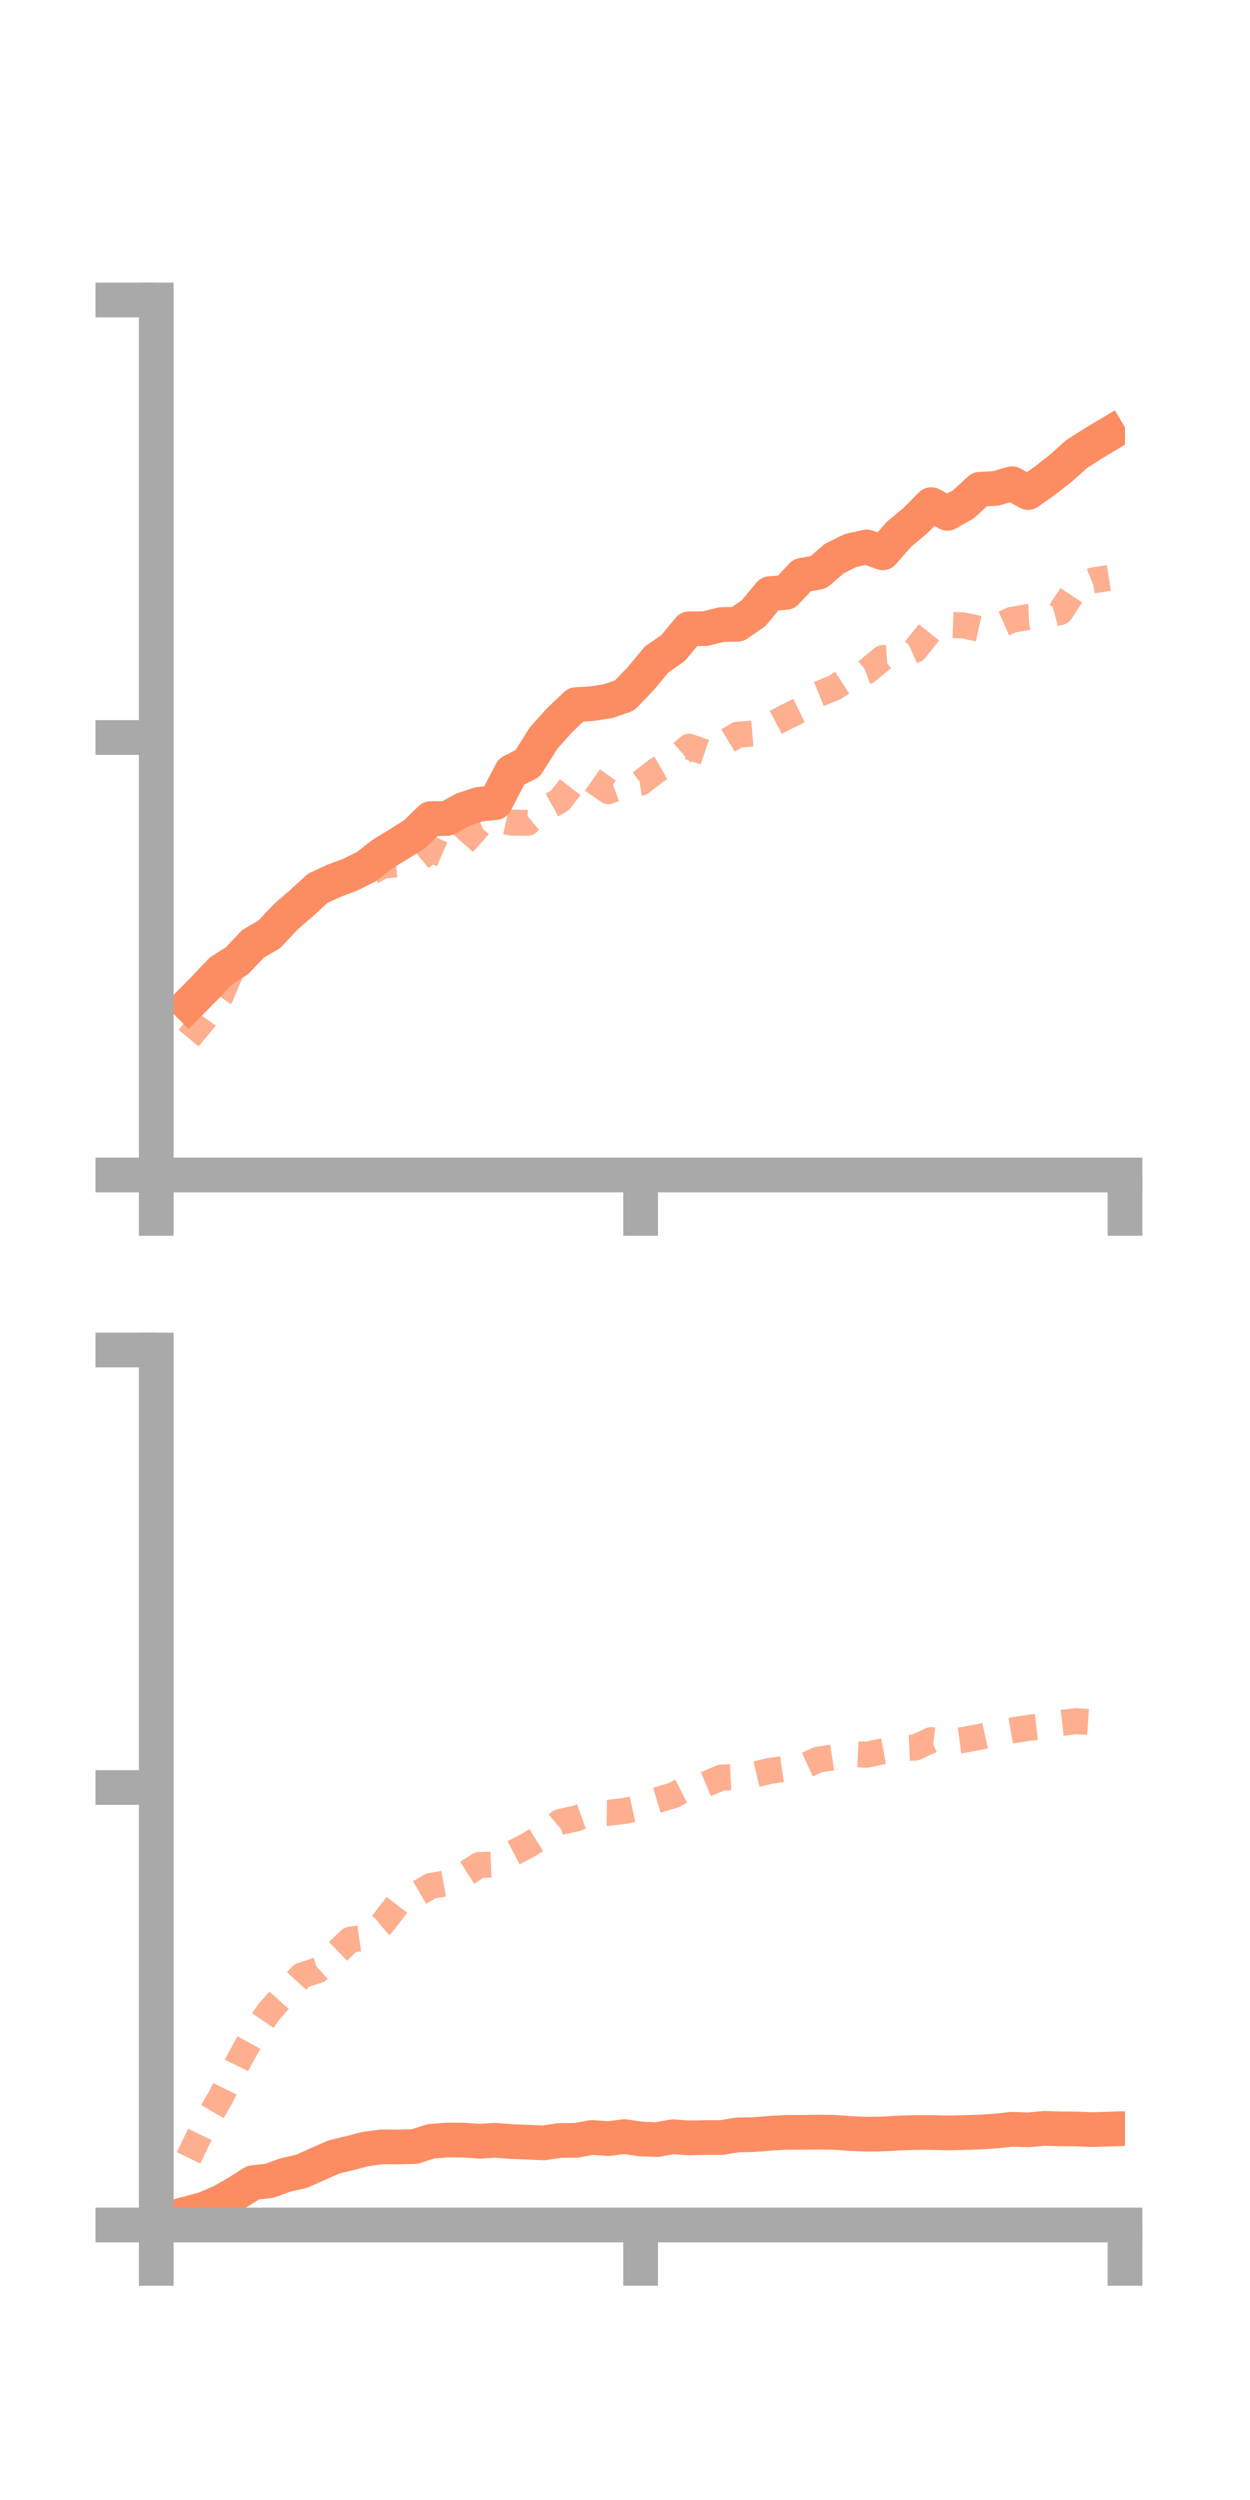 <?xml version="1.0" encoding="utf-8" standalone="no"?>
<!DOCTYPE svg PUBLIC "-//W3C//DTD SVG 1.1//EN"
  "http://www.w3.org/Graphics/SVG/1.1/DTD/svg11.dtd">
<!-- Created with matplotlib (https://matplotlib.org/) -->
<svg height="144pt" version="1.1" viewBox="0 0 72 144" width="72pt" xmlns="http://www.w3.org/2000/svg" xmlns:xlink="http://www.w3.org/1999/xlink">
 <defs>
  <style type="text/css">*{stroke-linecap:butt;stroke-linejoin:round;}</style>
 </defs>
 <g id="figure_1">
  <g id="patch_1">
   <path d="M 0 144 
L 72 144 
L 72 0 
L 0 0 
z
" style="fill:none;"/>
  </g>
  <g id="axes_1">
   <g id="patch_2">
    <path d="M 9 67.68 
L 64.8 67.68 
L 64.8 17.28 
L 9 17.28 
z
" style="fill:none;"/>
   </g>
   <g id="matplotlib.axis_1">
    <g id="xtick_1">
     <g id="line2d_1">
      <defs>
       <path d="M 0 0 
L 0 3.5 
" id="mb468cbdeec" style="stroke:#a9a9a9;stroke-width:2;"/>
      </defs>
      <g>
       <use style="fill:#a9a9a9;stroke:#a9a9a9;stroke-width:2;" x="9" xlink:href="#mb468cbdeec" y="67.68"/>
      </g>
     </g>
    </g>
    <g id="xtick_2">
     <g id="line2d_2">
      <g>
       <use style="fill:#a9a9a9;stroke:#a9a9a9;stroke-width:2;" x="36.9" xlink:href="#mb468cbdeec" y="67.68"/>
      </g>
     </g>
    </g>
    <g id="xtick_3">
     <g id="line2d_3">
      <g>
       <use style="fill:#a9a9a9;stroke:#a9a9a9;stroke-width:2;" x="64.8" xlink:href="#mb468cbdeec" y="67.68"/>
      </g>
     </g>
    </g>
   </g>
   <g id="matplotlib.axis_2">
    <g id="ytick_1">
     <g id="line2d_4">
      <defs>
       <path d="M 0 0 
L -3.5 0 
" id="m6857728e9f" style="stroke:#a9a9a9;stroke-width:2;"/>
      </defs>
      <g>
       <use style="fill:#a9a9a9;stroke:#a9a9a9;stroke-width:2;" x="9" xlink:href="#m6857728e9f" y="67.68"/>
      </g>
     </g>
    </g>
    <g id="ytick_2">
     <g id="line2d_5">
      <g>
       <use style="fill:#a9a9a9;stroke:#a9a9a9;stroke-width:2;" x="9" xlink:href="#m6857728e9f" y="42.48"/>
      </g>
     </g>
    </g>
    <g id="ytick_3">
     <g id="line2d_6">
      <g>
       <use style="fill:#a9a9a9;stroke:#a9a9a9;stroke-width:2;" x="9" xlink:href="#m6857728e9f" y="17.28"/>
      </g>
     </g>
    </g>
   </g>
   <g id="line2d_7">
    <path clip-path="url(#p0640a3e12e)" d="M 10.86 57.856 
L 11.79 56.915 
L 12.72 55.93 
L 13.65 55.34 
L 14.58 54.357 
L 15.51 53.823 
L 16.44 52.826 
L 17.37 52.021 
L 18.3 51.168 
L 19.23 50.735 
L 20.16 50.387 
L 21.09 49.926 
L 22.02 49.203 
L 22.95 48.632 
L 23.88 48.05 
L 24.81 47.152 
L 25.74 47.146 
L 26.67 46.635 
L 27.6 46.326 
L 28.53 46.233 
L 29.46 44.447 
L 30.39 43.97 
L 31.32 42.501 
L 32.25 41.465 
L 33.18 40.586 
L 34.11 40.529 
L 35.04 40.384 
L 35.97 40.06 
L 36.9 39.095 
L 37.83 37.979 
L 38.76 37.337 
L 39.69 36.221 
L 40.62 36.209 
L 41.55 35.977 
L 42.48 35.959 
L 43.41 35.317 
L 44.34 34.194 
L 45.27 34.124 
L 46.2 33.135 
L 47.13 32.968 
L 48.06 32.169 
L 48.99 31.712 
L 49.92 31.503 
L 50.85 31.842 
L 51.78 30.774 
L 52.71 30.001 
L 53.64 29.065 
L 54.57 29.566 
L 55.5 29.043 
L 56.43 28.184 
L 57.36 28.131 
L 58.29 27.861 
L 59.22 28.37 
L 60.15 27.713 
L 61.08 26.991 
L 62.01 26.155 
L 62.94 25.561 
L 63.87 25.006 
" style="fill:none;stroke:#fc8d62;stroke-linecap:square;stroke-width:2;"/>
   </g>
   <g id="line2d_8">
    <path clip-path="url(#p0640a3e12e)" d="M 10.86 59.796 
L 11.79 58.675 
L 12.72 57.35 
L 13.65 55.128 
L 14.58 54.545 
L 15.51 53.897 
L 16.44 53.176 
L 17.37 51.899 
L 18.3 51.021 
L 19.23 50.649 
L 20.16 50.544 
L 21.09 50.397 
L 22.02 49.864 
L 22.95 49.772 
L 23.88 49.701 
L 24.81 48.923 
L 25.74 49.326 
L 26.67 48.59 
L 27.6 47.55 
L 28.53 47.186 
L 29.46 47.385 
L 30.39 47.392 
L 31.32 46.619 
L 32.25 46.11 
L 33.18 44.901 
L 34.11 44.914 
L 35.04 45.57 
L 35.97 45.23 
L 36.9 45.087 
L 37.83 44.367 
L 38.76 43.833 
L 39.69 43.011 
L 40.62 43.331 
L 41.55 42.885 
L 42.48 42.323 
L 43.41 42.246 
L 44.34 41.794 
L 45.27 41.3 
L 46.2 40.845 
L 47.13 39.991 
L 48.06 39.612 
L 48.99 39.009 
L 49.92 38.673 
L 50.85 37.905 
L 51.78 37.84 
L 52.71 37.427 
L 53.64 36.261 
L 54.57 35.986 
L 55.5 36.022 
L 56.43 36.226 
L 57.36 36.114 
L 58.29 35.702 
L 59.22 35.537 
L 60.15 35.496 
L 61.08 35.247 
L 62.01 33.82 
L 62.94 33.438 
L 63.87 33.293 
" style="fill:none;stroke:#fc8d62;stroke-dasharray:1.5,1.5;stroke-dashoffset:0;stroke-opacity:0.7;stroke-width:1.5;"/>
   </g>
   <g id="patch_3">
    <path d="M 9 67.68 
L 9 17.28 
" style="fill:none;stroke:#a9a9a9;stroke-linecap:square;stroke-linejoin:miter;stroke-width:2;"/>
   </g>
   <g id="patch_4">
    <path d="M 64.8 67.68 
L 64.8 17.28 
" style="fill:none;"/>
   </g>
   <g id="patch_5">
    <path d="M 9 67.68 
L 64.8 67.68 
" style="fill:none;stroke:#a9a9a9;stroke-linecap:square;stroke-linejoin:miter;stroke-width:2;"/>
   </g>
   <g id="patch_6">
    <path d="M 9 17.28 
L 64.8 17.28 
" style="fill:none;"/>
   </g>
  </g>
  <g id="axes_2">
   <g id="patch_7">
    <path d="M 9 128.16 
L 64.8 128.16 
L 64.8 77.76 
L 9 77.76 
z
" style="fill:none;"/>
   </g>
   <g id="matplotlib.axis_3">
    <g id="xtick_4">
     <g id="line2d_9">
      <g>
       <use style="fill:#a9a9a9;stroke:#a9a9a9;stroke-width:2;" x="9" xlink:href="#mb468cbdeec" y="128.16"/>
      </g>
     </g>
    </g>
    <g id="xtick_5">
     <g id="line2d_10">
      <g>
       <use style="fill:#a9a9a9;stroke:#a9a9a9;stroke-width:2;" x="36.9" xlink:href="#mb468cbdeec" y="128.16"/>
      </g>
     </g>
    </g>
    <g id="xtick_6">
     <g id="line2d_11">
      <g>
       <use style="fill:#a9a9a9;stroke:#a9a9a9;stroke-width:2;" x="64.8" xlink:href="#mb468cbdeec" y="128.16"/>
      </g>
     </g>
    </g>
   </g>
   <g id="matplotlib.axis_4">
    <g id="ytick_4">
     <g id="line2d_12">
      <g>
       <use style="fill:#a9a9a9;stroke:#a9a9a9;stroke-width:2;" x="9" xlink:href="#m6857728e9f" y="128.16"/>
      </g>
     </g>
    </g>
    <g id="ytick_5">
     <g id="line2d_13">
      <g>
       <use style="fill:#a9a9a9;stroke:#a9a9a9;stroke-width:2;" x="9" xlink:href="#m6857728e9f" y="102.96"/>
      </g>
     </g>
    </g>
    <g id="ytick_6">
     <g id="line2d_14">
      <g>
       <use style="fill:#a9a9a9;stroke:#a9a9a9;stroke-width:2;" x="9" xlink:href="#m6857728e9f" y="77.76"/>
      </g>
     </g>
    </g>
   </g>
   <g id="line2d_15">
    <path clip-path="url(#p4b38922929)" d="M 10.86 127.485 
L 11.79 127.233 
L 12.72 126.84 
L 13.65 126.305 
L 14.58 125.719 
L 15.51 125.618 
L 16.44 125.278 
L 17.37 125.067 
L 18.3 124.651 
L 19.23 124.24 
L 20.16 124.017 
L 21.09 123.775 
L 22.02 123.658 
L 22.95 123.665 
L 23.88 123.644 
L 24.81 123.343 
L 25.74 123.267 
L 26.67 123.269 
L 27.6 123.336 
L 28.53 123.281 
L 29.46 123.354 
L 30.39 123.39 
L 31.32 123.431 
L 32.25 123.29 
L 33.18 123.283 
L 34.11 123.118 
L 35.04 123.184 
L 35.97 123.068 
L 36.9 123.205 
L 37.83 123.242 
L 38.76 123.076 
L 39.69 123.144 
L 40.62 123.122 
L 41.55 123.122 
L 42.48 122.973 
L 43.41 122.953 
L 44.34 122.876 
L 45.27 122.826 
L 46.2 122.823 
L 47.13 122.808 
L 48.06 122.824 
L 48.99 122.893 
L 49.92 122.929 
L 50.85 122.917 
L 51.78 122.863 
L 52.71 122.833 
L 53.64 122.833 
L 54.57 122.856 
L 55.5 122.835 
L 56.43 122.808 
L 57.36 122.746 
L 58.29 122.646 
L 59.22 122.68 
L 60.15 122.595 
L 61.08 122.623 
L 62.01 122.628 
L 62.94 122.667 
L 63.87 122.636 
" style="fill:none;stroke:#fc8d62;stroke-linecap:square;stroke-width:2;"/>
   </g>
   <g id="line2d_16">
    <path clip-path="url(#p4b38922929)" d="M 10.86 124.291 
L 11.79 122.37 
L 12.72 120.791 
L 13.65 118.899 
L 14.58 117.21 
L 15.51 115.849 
L 16.44 114.81 
L 17.37 113.792 
L 18.3 113.486 
L 19.23 112.632 
L 20.16 111.734 
L 21.09 111.6 
L 22.02 110.816 
L 22.95 109.602 
L 23.88 109.173 
L 24.81 108.634 
L 25.74 108.463 
L 26.67 108.02 
L 27.6 107.43 
L 28.53 107.394 
L 29.46 106.781 
L 30.39 106.298 
L 31.32 105.722 
L 32.25 104.95 
L 33.18 104.744 
L 34.11 104.404 
L 35.04 104.419 
L 35.97 104.312 
L 36.9 104.109 
L 37.83 103.693 
L 38.76 103.416 
L 39.69 102.941 
L 40.62 102.787 
L 41.55 102.388 
L 42.48 102.349 
L 43.41 102.228 
L 44.34 102.006 
L 45.27 101.871 
L 46.2 101.779 
L 47.13 101.356 
L 48.06 101.214 
L 48.99 101.026 
L 49.92 101.072 
L 50.85 100.872 
L 51.78 100.7 
L 52.71 100.66 
L 53.64 100.23 
L 54.57 100.34 
L 55.5 100.218 
L 56.43 100.043 
L 57.36 99.836 
L 58.29 99.676 
L 59.22 99.526 
L 60.15 99.42 
L 61.08 99.245 
L 62.01 99.139 
L 62.94 99.203 
L 63.87 99.151 
" style="fill:none;stroke:#fc8d62;stroke-dasharray:1.5,1.5;stroke-dashoffset:0;stroke-opacity:0.7;stroke-width:1.5;"/>
   </g>
   <g id="patch_8">
    <path d="M 9 128.16 
L 9 77.76 
" style="fill:none;stroke:#a9a9a9;stroke-linecap:square;stroke-linejoin:miter;stroke-width:2;"/>
   </g>
   <g id="patch_9">
    <path d="M 64.8 128.16 
L 64.8 77.76 
" style="fill:none;"/>
   </g>
   <g id="patch_10">
    <path d="M 9 128.16 
L 64.8 128.16 
" style="fill:none;stroke:#a9a9a9;stroke-linecap:square;stroke-linejoin:miter;stroke-width:2;"/>
   </g>
   <g id="patch_11">
    <path d="M 9 77.76 
L 64.8 77.76 
" style="fill:none;"/>
   </g>
  </g>
 </g>
 <defs>
  <clipPath id="p0640a3e12e">
   <rect height="50.4" width="55.8" x="9" y="17.28"/>
  </clipPath>
  <clipPath id="p4b38922929">
   <rect height="50.4" width="55.8" x="9" y="77.76"/>
  </clipPath>
 </defs>
</svg>
